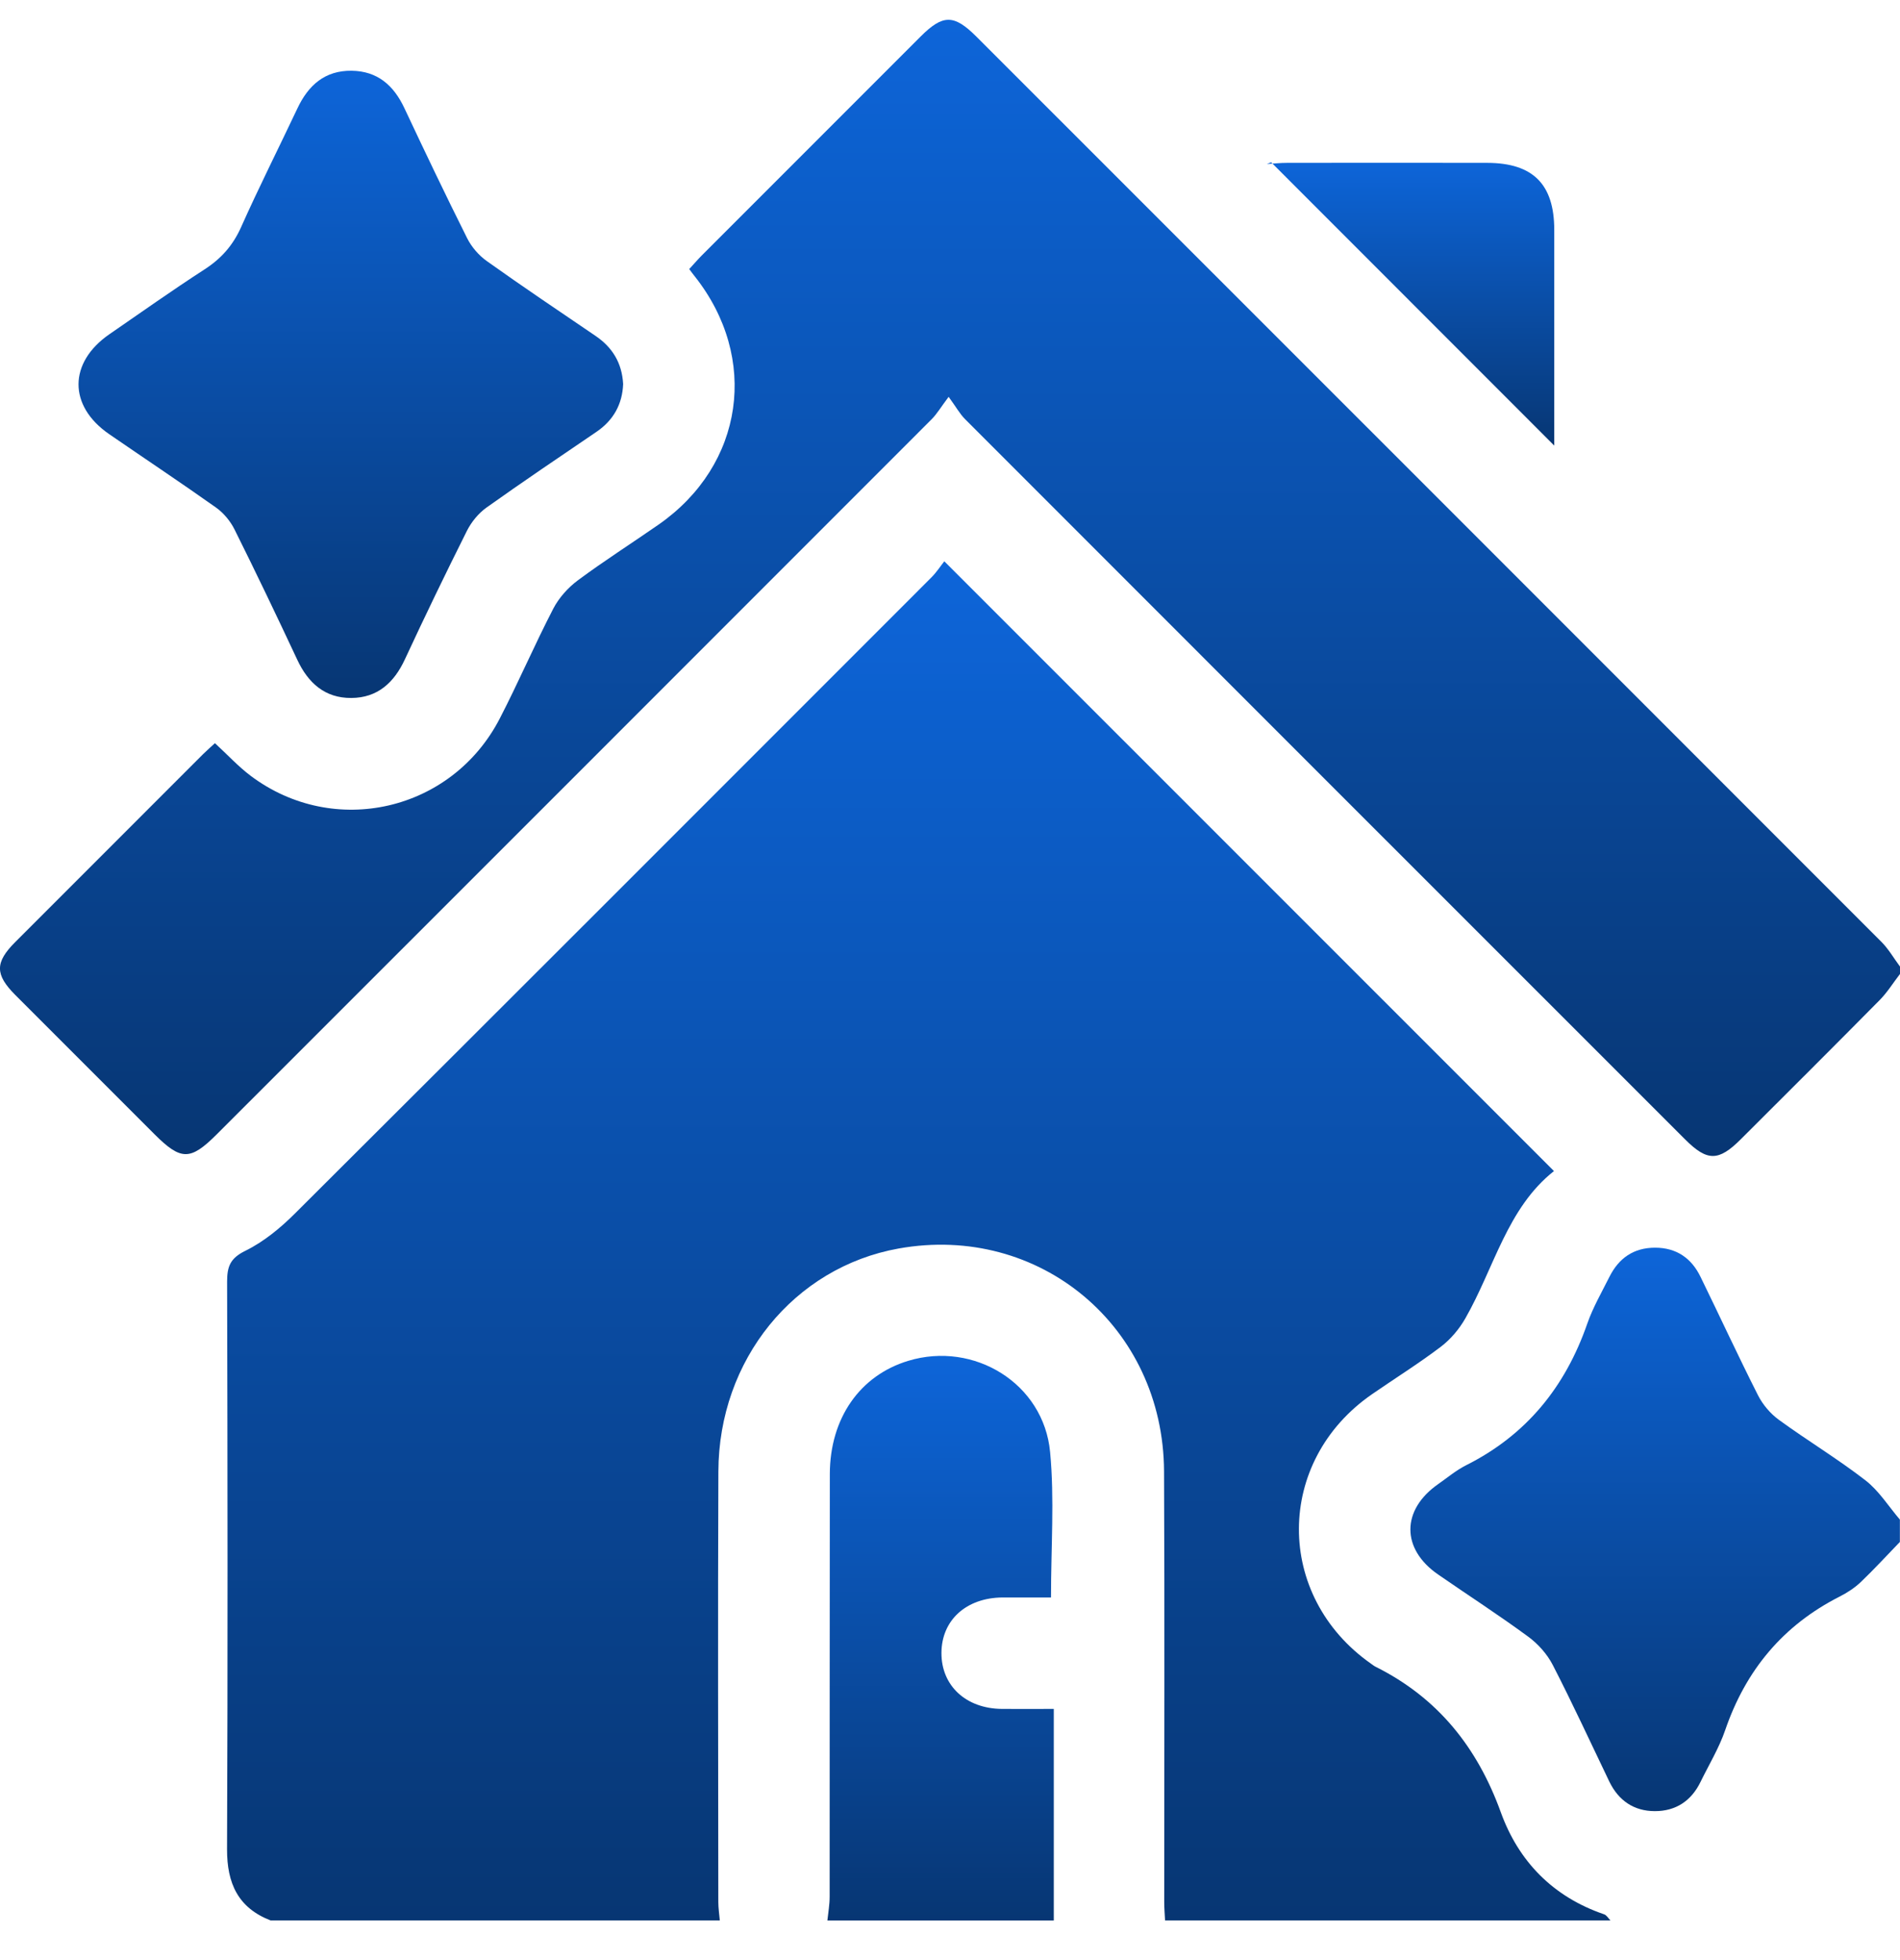 <svg width="32" height="33" viewBox="0 0 32 33" fill="none" xmlns="http://www.w3.org/2000/svg">
<path d="M4.559 32.333C4.009 32.12 3.822 31.708 3.824 31.133C3.837 27.948 3.833 24.762 3.825 21.577C3.825 21.321 3.878 21.183 4.133 21.058C4.443 20.906 4.726 20.672 4.973 20.425C8.55 16.862 12.119 13.29 15.689 9.719C15.777 9.63 15.845 9.524 15.904 9.45C19.35 12.895 22.756 16.301 26.172 19.716C25.385 20.337 25.166 21.345 24.68 22.195C24.577 22.376 24.43 22.55 24.265 22.675C23.893 22.957 23.494 23.206 23.109 23.472C21.473 24.601 21.464 26.869 23.092 28.011C23.117 28.028 23.142 28.049 23.169 28.062C24.215 28.584 24.881 29.417 25.277 30.512C25.577 31.341 26.158 31.936 27.016 32.229C27.059 32.243 27.088 32.297 27.123 32.332H19.622C19.617 32.229 19.608 32.126 19.608 32.022C19.608 29.605 19.616 27.19 19.605 24.773C19.594 22.337 17.509 20.594 15.134 21.02C13.374 21.336 12.105 22.892 12.099 24.774C12.089 27.191 12.096 29.606 12.098 32.023C12.098 32.126 12.114 32.23 12.123 32.332H4.559V32.333Z" fill="url(#paint0_linear_5_61)"/>
<path d="M31.999 16.399C31.886 16.545 31.788 16.705 31.66 16.835C30.884 17.62 30.102 18.399 29.32 19.179C28.944 19.555 28.754 19.556 28.38 19.182C24.336 15.14 20.293 11.098 16.251 7.054C16.164 6.966 16.102 6.852 15.977 6.681C15.845 6.857 15.781 6.967 15.694 7.055C11.682 11.07 7.667 15.082 3.653 19.095C3.205 19.543 3.049 19.542 2.601 19.095C1.82 18.314 1.039 17.534 0.259 16.753C-0.086 16.407 -0.087 16.204 0.258 15.859C1.311 14.805 2.364 13.752 3.417 12.7C3.483 12.635 3.552 12.575 3.62 12.512C3.829 12.704 4.012 12.904 4.225 13.064C5.628 14.114 7.608 13.66 8.416 12.099C8.731 11.49 9.002 10.858 9.318 10.248C9.413 10.065 9.566 9.894 9.733 9.77C10.176 9.441 10.642 9.145 11.095 8.83C12.532 7.827 12.791 6.026 11.699 4.65C11.673 4.618 11.649 4.585 11.608 4.53C11.677 4.456 11.742 4.379 11.813 4.307C13.042 3.077 14.273 1.847 15.503 0.617C15.88 0.24 16.065 0.239 16.442 0.614C21.524 5.694 26.606 10.774 31.686 15.856C31.808 15.978 31.896 16.134 32 16.273V16.399H31.999Z" fill="url(#paint1_linear_5_61)"/>
<path d="M31.999 25.959C31.78 26.185 31.568 26.417 31.341 26.634C31.237 26.733 31.11 26.816 30.981 26.881C30.029 27.365 29.402 28.119 29.056 29.128C28.952 29.431 28.782 29.71 28.641 29.999C28.485 30.32 28.223 30.493 27.871 30.492C27.52 30.492 27.26 30.316 27.104 29.994C26.789 29.339 26.485 28.678 26.152 28.032C26.058 27.849 25.904 27.676 25.737 27.554C25.243 27.191 24.727 26.858 24.222 26.509C23.596 26.078 23.599 25.419 24.225 24.984C24.378 24.877 24.524 24.754 24.69 24.67C25.707 24.161 26.363 23.35 26.733 22.285C26.828 22.012 26.976 21.757 27.106 21.497C27.264 21.181 27.515 21.006 27.875 21.006C28.235 21.006 28.488 21.182 28.642 21.5C28.966 22.163 29.275 22.832 29.608 23.49C29.688 23.648 29.817 23.8 29.96 23.904C30.439 24.253 30.949 24.56 31.417 24.922C31.645 25.098 31.807 25.36 31.998 25.584V25.958L31.999 25.959Z" fill="url(#paint2_linear_5_61)"/>
<path d="M13.935 32.333C13.949 32.2 13.973 32.067 13.973 31.934C13.975 29.561 13.972 27.189 13.976 24.817C13.978 23.877 14.483 23.157 15.296 22.911C16.404 22.574 17.578 23.292 17.686 24.447C17.761 25.239 17.701 26.044 17.701 26.895C17.435 26.895 17.16 26.894 16.884 26.895C16.273 26.9 15.859 27.276 15.856 27.827C15.853 28.38 16.268 28.766 16.874 28.771C17.143 28.774 17.413 28.771 17.748 28.771V32.333H13.935Z" fill="url(#paint3_linear_5_61)"/>
<path d="M10.495 6.467C10.481 6.805 10.333 7.075 10.045 7.271C9.425 7.692 8.804 8.111 8.194 8.545C8.058 8.642 7.939 8.788 7.864 8.937C7.506 9.652 7.157 10.373 6.82 11.099C6.637 11.494 6.358 11.749 5.916 11.751C5.473 11.754 5.189 11.499 5.006 11.106C4.662 10.372 4.312 9.64 3.95 8.914C3.88 8.773 3.766 8.636 3.638 8.545C3.044 8.124 2.437 7.721 1.837 7.308C1.148 6.833 1.152 6.103 1.844 5.626C2.376 5.26 2.902 4.886 3.444 4.536C3.725 4.355 3.922 4.133 4.06 3.825C4.361 3.151 4.694 2.492 5.009 1.825C5.193 1.434 5.473 1.185 5.923 1.191C6.358 1.197 6.63 1.437 6.81 1.819C7.155 2.553 7.504 3.284 7.867 4.009C7.942 4.159 8.065 4.301 8.201 4.397C8.803 4.826 9.416 5.238 10.027 5.653C10.314 5.847 10.475 6.109 10.495 6.465V6.467Z" fill="url(#paint4_linear_5_61)"/>
<path d="M21.338 2.761C21.451 2.754 21.563 2.742 21.676 2.742C22.8 2.741 23.925 2.739 25.049 2.742C25.82 2.744 26.176 3.103 26.177 3.869C26.178 5.108 26.177 6.345 26.177 7.502C24.612 5.936 23.011 4.334 21.409 2.732C21.385 2.742 21.361 2.751 21.337 2.761H21.338Z" fill="url(#paint5_linear_5_61)"/>
<defs>
<linearGradient id="paint0_linear_5_61" x1="15.474" y1="9.45" x2="15.474" y2="32.333" gradientUnits="userSpaceOnUse">
<stop stop-color="#0D65D9"/>
<stop offset="1" stop-color="#073673"/>
</linearGradient>
<linearGradient id="paint1_linear_5_61" x1="16" y1="0.333" x2="16" y2="19.462" gradientUnits="userSpaceOnUse">
<stop stop-color="#0D65D9"/>
<stop offset="1" stop-color="#073673"/>
</linearGradient>
<linearGradient id="paint2_linear_5_61" x1="27.877" y1="21.006" x2="27.877" y2="30.492" gradientUnits="userSpaceOnUse">
<stop stop-color="#0D65D9"/>
<stop offset="1" stop-color="#073673"/>
</linearGradient>
<linearGradient id="paint3_linear_5_61" x1="15.842" y1="22.827" x2="15.842" y2="32.333" gradientUnits="userSpaceOnUse">
<stop stop-color="#0D65D9"/>
<stop offset="1" stop-color="#073673"/>
</linearGradient>
<linearGradient id="paint4_linear_5_61" x1="5.909" y1="1.191" x2="5.909" y2="11.751" gradientUnits="userSpaceOnUse">
<stop stop-color="#0D65D9"/>
<stop offset="1" stop-color="#073673"/>
</linearGradient>
<linearGradient id="paint5_linear_5_61" x1="23.757" y1="2.732" x2="23.757" y2="7.502" gradientUnits="userSpaceOnUse">
<stop stop-color="#0D65D9"/>
<stop offset="1" stop-color="#073673"/>
</linearGradient>
</defs>
</svg>

